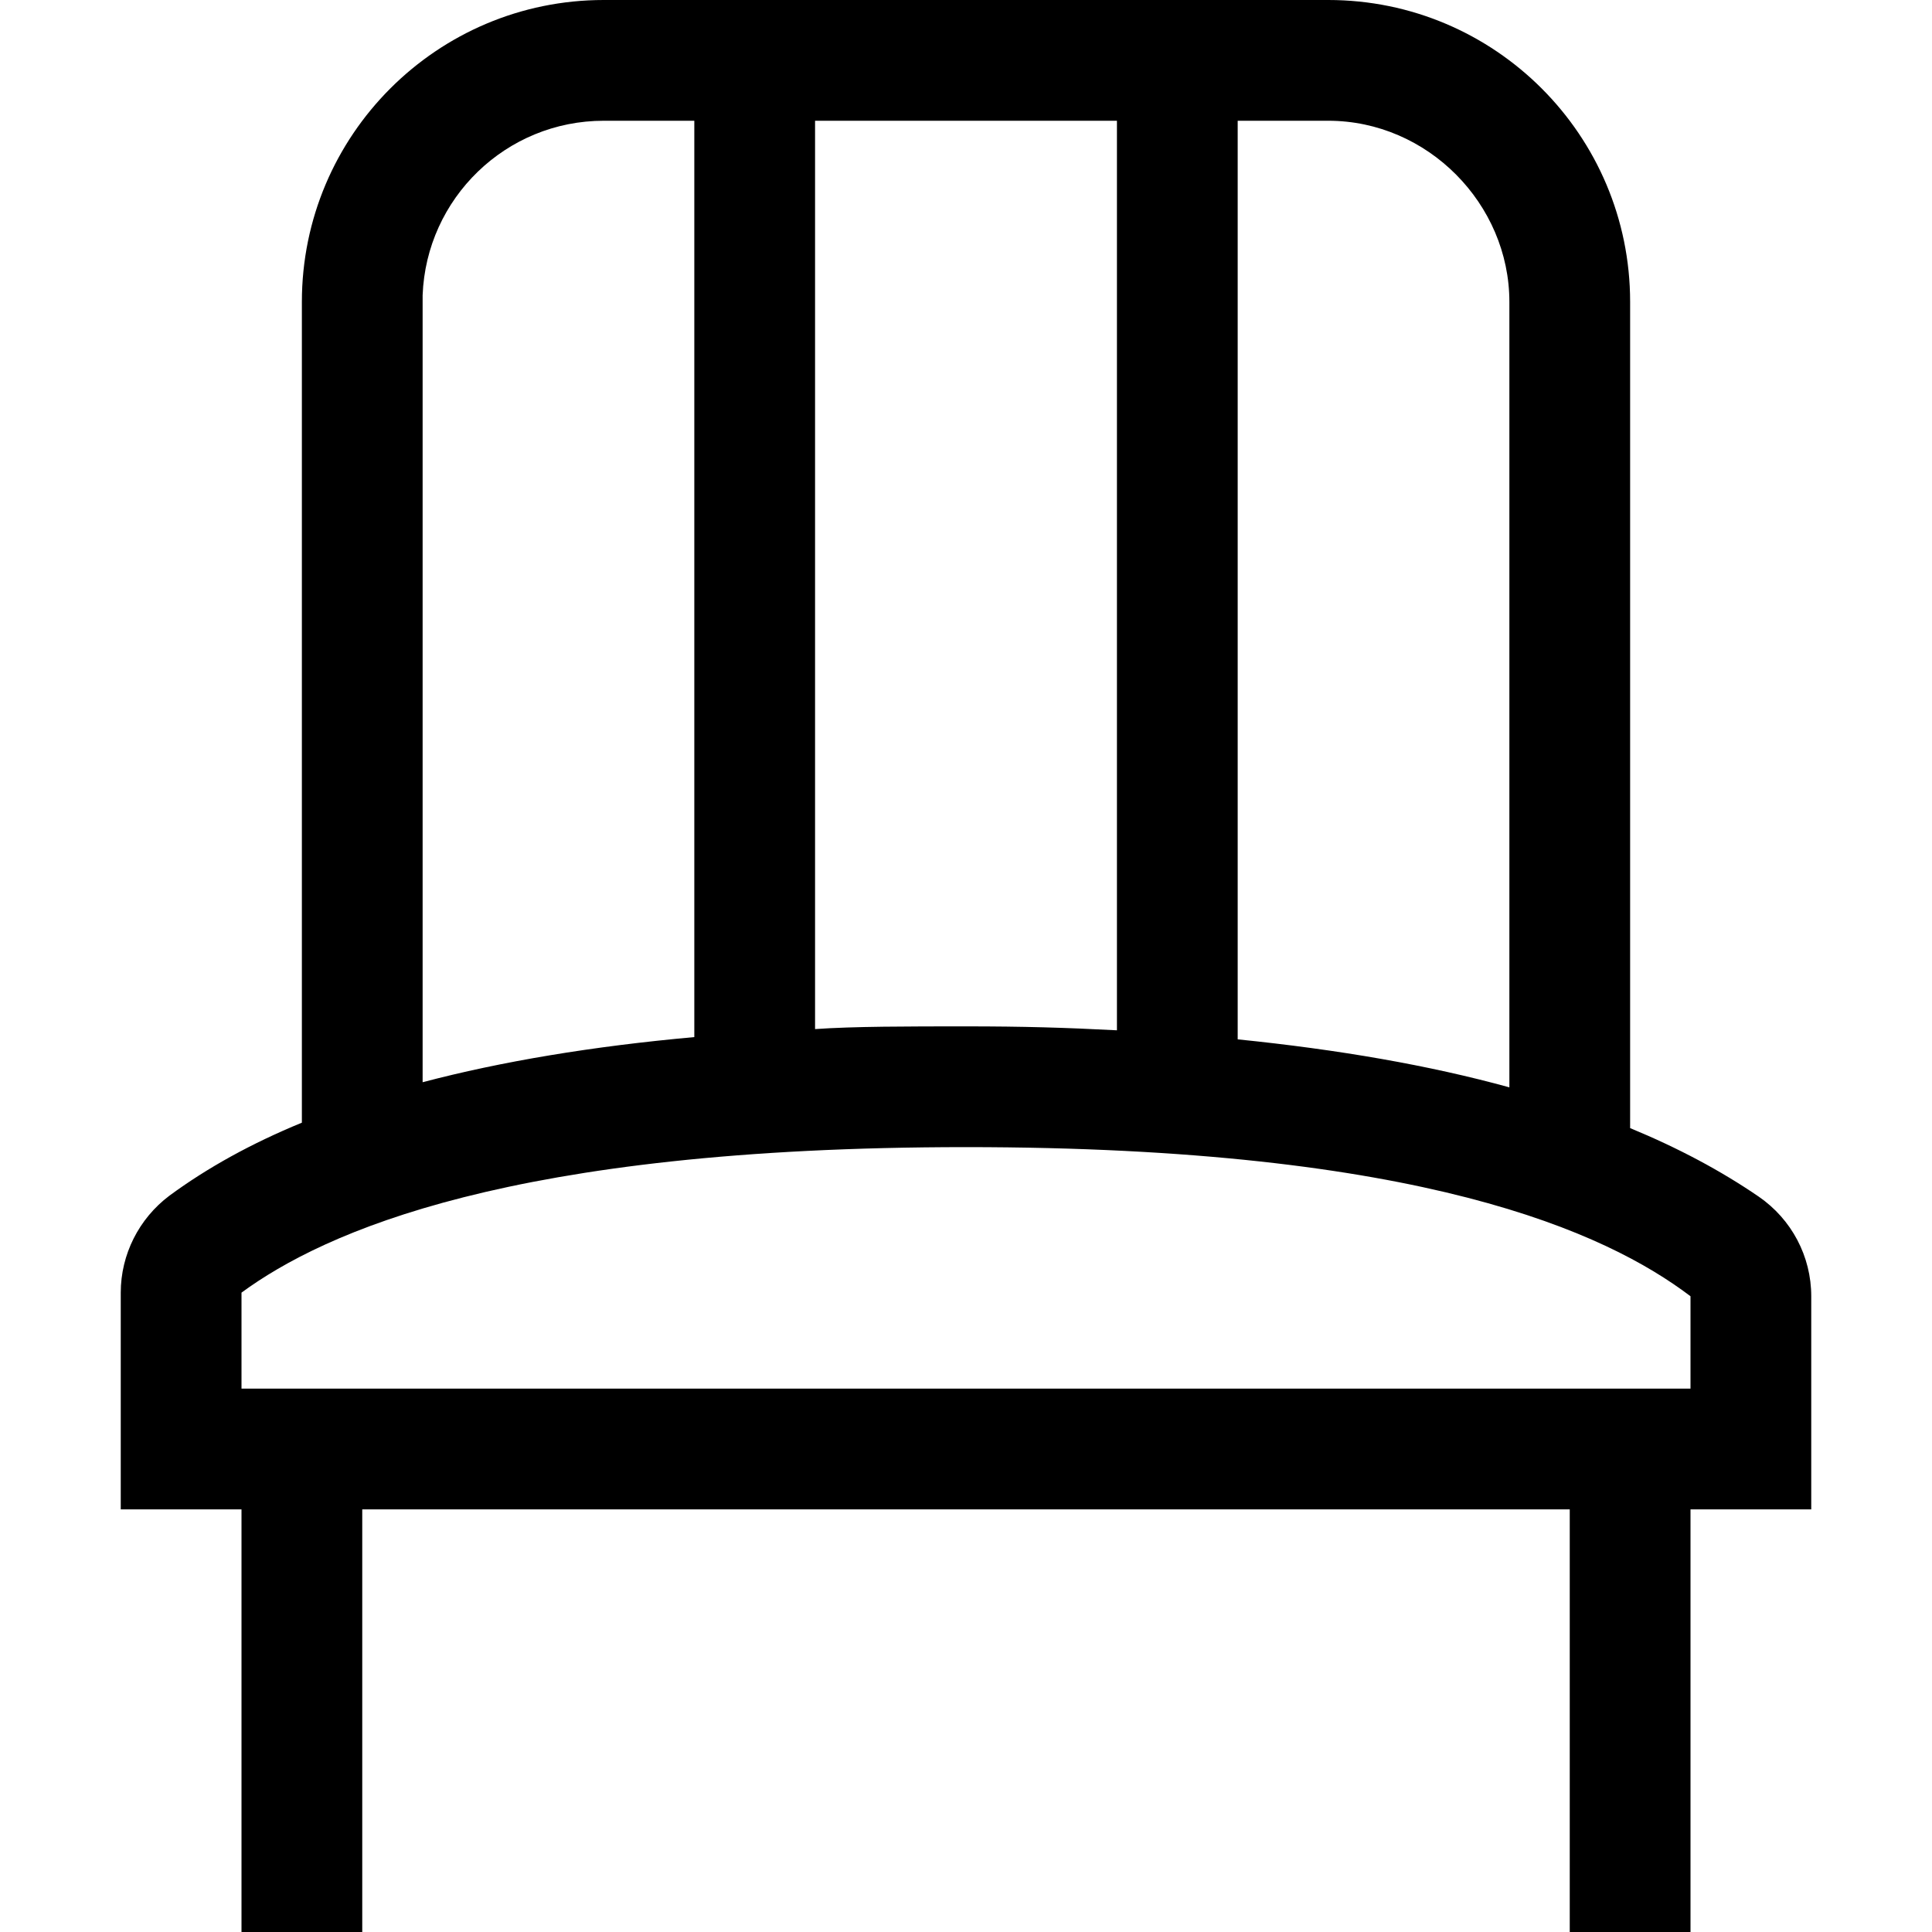 <?xml version="1.0" encoding="UTF-8"?>
<svg width="64px" height="64px" viewBox="0 0 64 64" version="1.1" xmlns="http://www.w3.org/2000/svg" xmlns:xlink="http://www.w3.org/1999/xlink">
    <path d="M44,0 C49.52,0 54,4.48 54,10 L54,37.37 C55.6,38.03 57.02,38.79 58.26,39.64 C59.35,40.39 60,41.62 60,42.94 L60,50 L56,50 L56,64 L52,64 L52,50 L12,50 L12,64 L8,64 L8,50 L4,50 L4,42.82 C4,41.56 4.6,40.37 5.61,39.61 C6.86,38.69 8.32,37.88 10,37.19 L10,10 C10,4.48 14.48,0 20,0 L44,0 Z M32,38 C16.9,38 10.73,40.82 8,42.82 L8,46 L56,46 L56,42.94 C53.2,40.82 47.1,38 32,38 Z M41,4 L41,34.43 C44.35,34.77 47.35,35.29 50,36.02 L50,10 C50,6.76 47.295,4 44,4 L41,4 Z M23,4 L20,4 C16.76,4 14.12,6.57 14,9.78 L14,10 L14,35.85 C16.62,35.16 19.62,34.66 23,34.355 L23,4 Z M37,4 L27,4 L27,34.09 C28.26,34 30.11,34 32,34 C33.89,34 35.27,34.04 37,34.13 L37,4 Z" fill="#000000"></path>
</svg>
